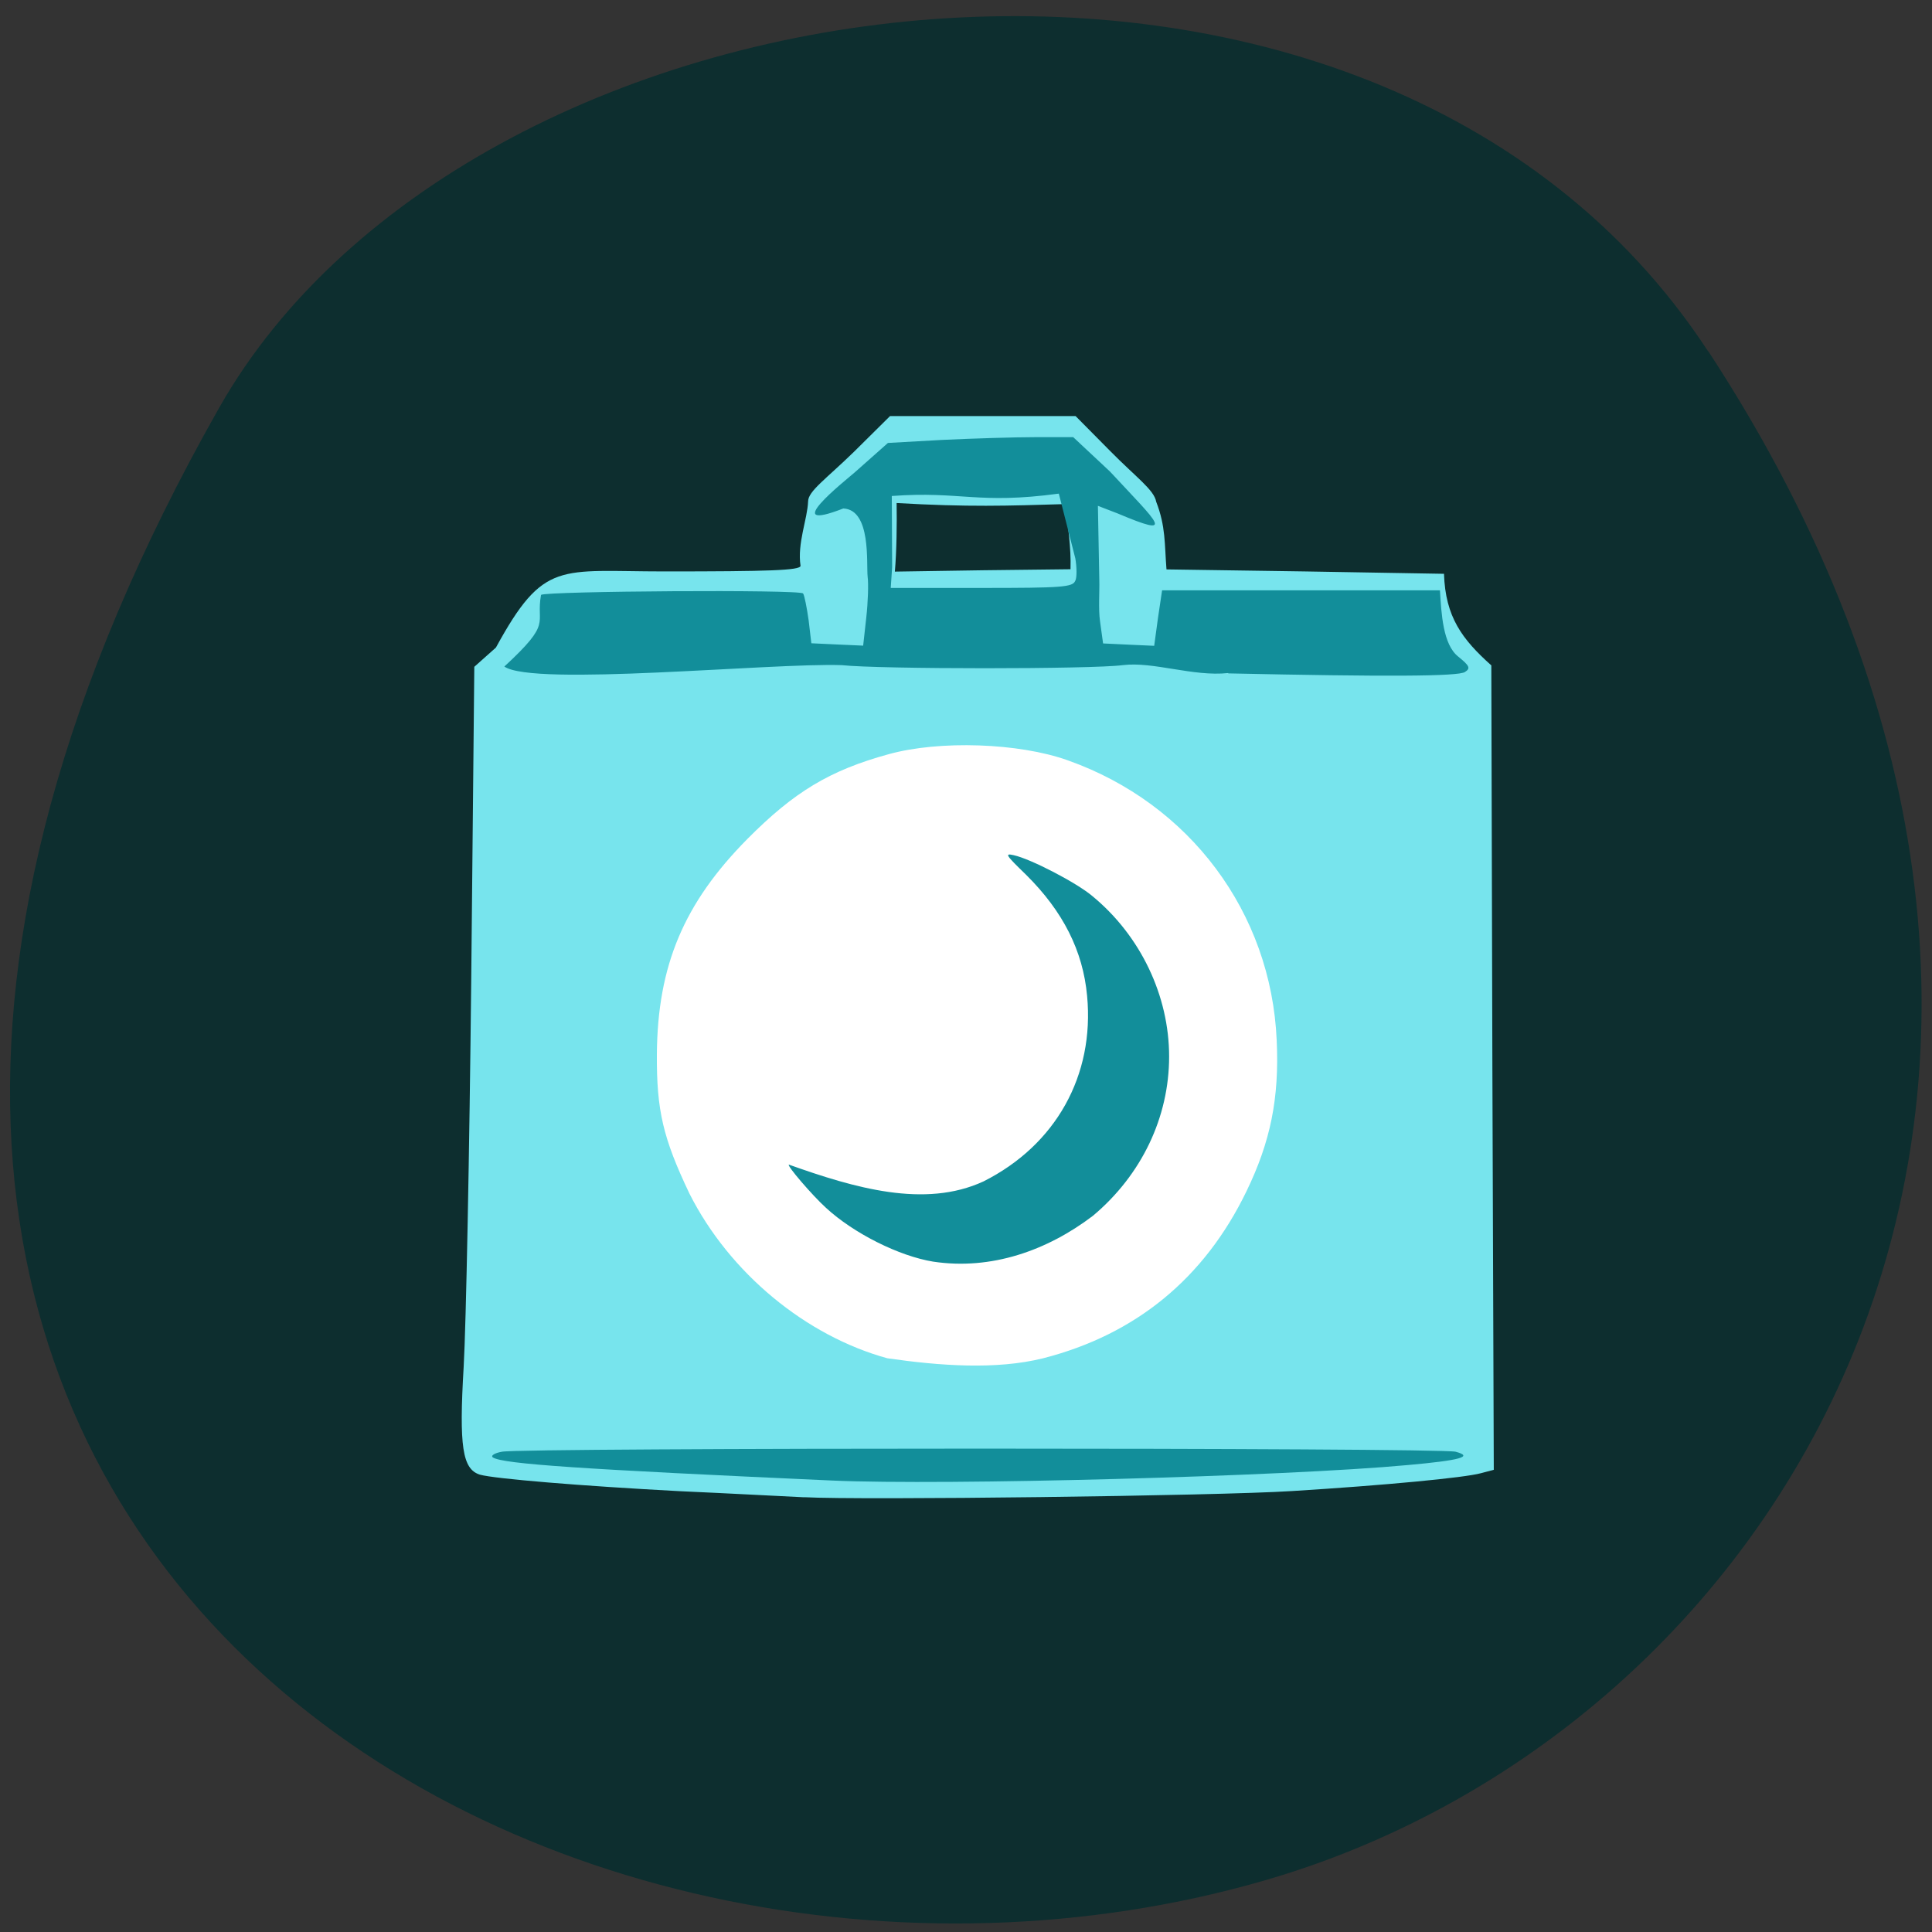 <svg xmlns="http://www.w3.org/2000/svg" viewBox="0 0 22 22"><rect x="0" y="0" width="22" height="22" fill="#333333" stroke="none"/><path d="m 19.453 4 c 5.355 8.184 1.035 15.637 -5.03 17.406 c -8.156 2.379 -19.227 -3.875 -11.93 -16.758 c 2.898 -5.121 13.145 -6.477 16.957 -0.648" fill="#0d2e2f"/><path d="m 15.13 12.03 c 0 2.223 -1.742 4.02 -3.891 4.02 c -2.148 0 -3.891 -1.801 -3.891 -4.02 c 0 -2.219 1.742 -4.02 3.891 -4.02 c 2.148 0 3.891 1.801 3.891 4.02" fill="#fff"/><path d="m 9.16 17.05 c -0.184 -0.008 -0.824 -0.043 -1.426 -0.07 c -1.113 -0.059 -2.105 -0.141 -2.27 -0.188 c -0.199 -0.063 -0.238 -0.32 -0.184 -1.23 c 0.027 -0.469 0.066 -2.453 0.086 -4.41 l 0.035 -3.559 l 0.246 -0.219 c 0.547 -1 0.719 -0.867 1.918 -0.867 c 1.195 0 1.543 -0.012 1.551 -0.063 c -0.039 -0.258 0.078 -0.531 0.086 -0.734 c 0 -0.117 0.203 -0.254 0.523 -0.566 l 0.41 -0.406 c 0.703 0 1.41 0 2.113 0 l 0.398 0.402 c 0.293 0.297 0.496 0.438 0.52 0.574 c 0.109 0.281 0.094 0.48 0.117 0.77 l 1.578 0.023 l 1.582 0.027 c 0.016 0.492 0.207 0.746 0.539 1.043 l 0.012 4.578 l 0.016 4.582 l -0.148 0.039 c -0.188 0.051 -1.086 0.137 -2.152 0.203 c -0.855 0.055 -4.91 0.105 -5.551 0.07 m 2.719 -1.582 c 1.055 -0.27 1.836 -0.91 2.316 -1.902 c 0.273 -0.563 0.375 -1.059 0.344 -1.719 c -0.063 -1.453 -0.988 -2.695 -2.379 -3.188 c -0.555 -0.199 -1.461 -0.23 -2.039 -0.07 c -0.672 0.184 -1.078 0.43 -1.609 0.965 c -0.723 0.73 -1.023 1.441 -1.031 2.449 c -0.004 0.645 0.07 0.957 0.371 1.59 c 0.457 0.906 1.328 1.621 2.254 1.875 c 0.598 0.086 1.238 0.133 1.773 0 m 0.258 -9.727 c -0.668 0.02 -1.113 0.035 -1.926 -0.012 c 0.004 0.227 0 0.555 -0.02 0.781 c 0.668 -0.012 1.336 -0.02 2 -0.027 c 0.008 -0.25 -0.031 -0.496 -0.059 -0.742" fill="#77e4ed"/><g fill="#128e9a"><path d="m 9.473 16.859 c -2.863 -0.129 -3.738 -0.188 -3.859 -0.262 c -0.031 -0.02 0.016 -0.051 0.102 -0.066 c 0.207 -0.047 10.695 -0.047 10.859 0 c 0.207 0.055 0.059 0.098 -0.547 0.152 c -1.395 0.129 -5.27 0.234 -6.555 0.176 m 4.512 -9.195 c -0.398 0.043 -0.852 -0.133 -1.199 -0.09 c -0.355 0.047 -2.766 0.047 -3.203 0 c -0.805 -0.027 -3.512 0.246 -3.84 0.016 c 0.555 -0.512 0.355 -0.473 0.418 -0.816 c 0.051 -0.043 2.957 -0.063 2.984 -0.016 c 0.016 0.023 0.043 0.164 0.063 0.305 l 0.031 0.262 c 0.195 0.008 0.395 0.02 0.59 0.027 l 0.035 -0.316 c 0.02 -0.176 0.027 -0.387 0.016 -0.469 c -0.016 -0.148 0.043 -0.762 -0.277 -0.777 c -0.742 0.289 0.012 -0.309 0.129 -0.41 l 0.379 -0.336 l 0.625 -0.035 c 0.34 -0.016 0.816 -0.031 1.055 -0.031 h 0.43 l 0.418 0.391 c 0.559 0.602 0.762 0.762 0.086 0.477 l -0.223 -0.086 l 0.016 0.848 c 0.004 0.117 -0.012 0.328 0.008 0.465 l 0.035 0.254 c 0.191 0.008 0.387 0.02 0.582 0.027 l 0.043 -0.316 l 0.047 -0.316 h 3.164 c 0.016 0.27 0.035 0.617 0.207 0.754 c 0.129 0.105 0.145 0.133 0.078 0.176 c -0.074 0.051 -0.898 0.055 -2.695 0.016 m -1.742 -1.055 c 0.02 -0.043 0.016 -0.16 0 -0.254 l -0.188 -0.738 c -0.926 0.125 -1.113 -0.031 -1.902 0.027 l 0.004 0.809 l -0.016 0.238 h 1.035 c 0.91 0 1.039 -0.008 1.066 -0.082"/><path d="m 10.629 14.367 c -0.391 -0.063 -0.91 -0.324 -1.223 -0.613 c -0.156 -0.141 -0.457 -0.492 -0.422 -0.492 c 0.746 0.266 1.547 0.5 2.215 0.191 c 0.824 -0.414 1.266 -1.207 1.18 -2.113 c -0.047 -0.512 -0.273 -0.961 -0.695 -1.379 c -0.234 -0.227 -0.246 -0.246 -0.141 -0.223 c 0.195 0.043 0.715 0.313 0.895 0.465 c 0.551 0.453 0.875 1.137 0.875 1.828 c 0 0.691 -0.313 1.348 -0.867 1.813 c -0.523 0.398 -1.16 0.621 -1.816 0.523"/></g></svg>